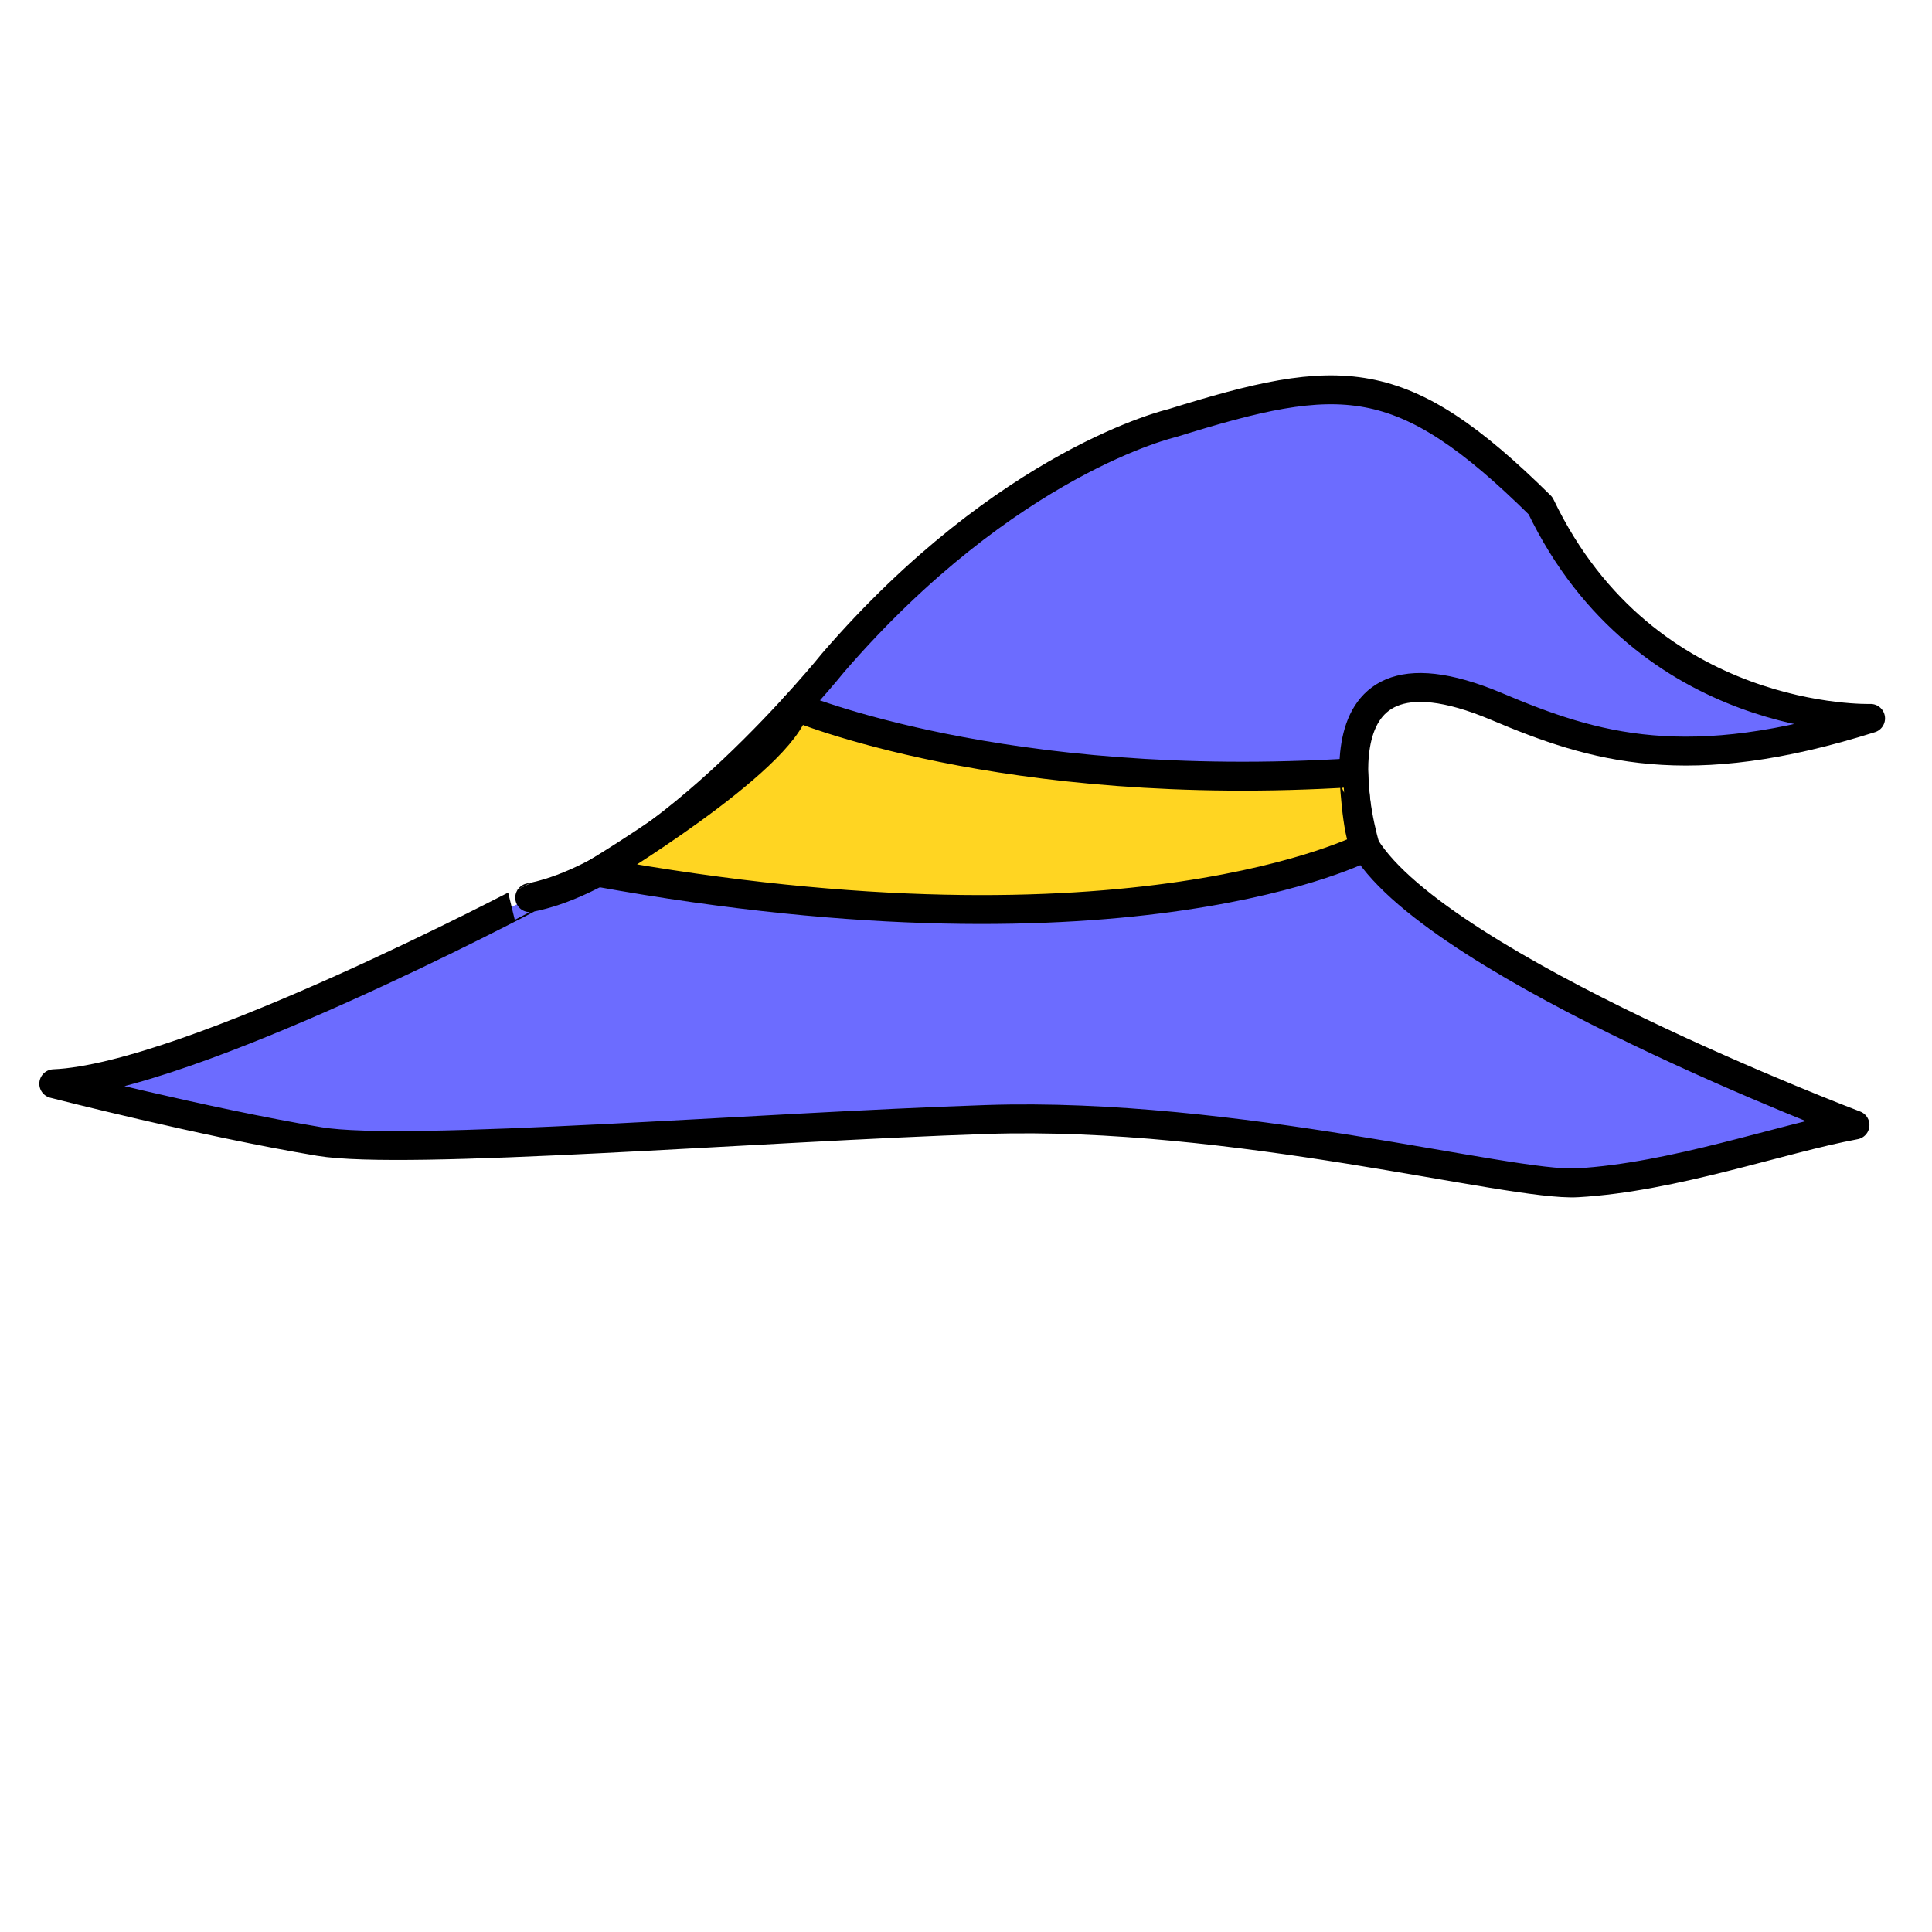 <?xml version="1.0" encoding="utf-8"?>
<!-- Generator: Adobe Illustrator 15.1.0, SVG Export Plug-In . SVG Version: 6.00 Build 0)  -->
<!DOCTYPE svg PUBLIC "-//W3C//DTD SVG 1.1//EN" "http://www.w3.org/Graphics/SVG/1.1/DTD/svg11.dtd">
<svg version="1.1" id="Layer_1" xmlns="http://www.w3.org/2000/svg" xmlns:xlink="http://www.w3.org/1999/xlink" x="0px" y="0px"
	 width="468px" height="468px" viewBox="306 -74 468 468" enable-background="new 306 -74 468 468" xml:space="preserve">
<g id="ciuszki">
	
		<path fill="#6C6CFF" stroke="#000000" stroke-width="7" stroke-linecap="round" stroke-linejoin="round" stroke-miterlimit="10" d="
		M319.024,188.516c0,0,36.324,9.333,64.324,14c20.981,3.497,106.213-3.491,161.606-5.333c60.125-2,126.717,16.267,143.118,15.333
		c23.442-1.333,49.275-10.667,67.275-14c0,0-100.457-38.016-118.599-67.349c0,0-16.863-54.579,31.841-34
		c23.667,10,46.196,16.854,90.536,2.854c0,0-54.394,1.813-79.96-51.521c-33.797-33.333-48.292-32.737-89.242-20
		c0,0-39.841,9.104-82.091,58c0,0-40.667,50.667-73.523,56.946C434.31,143.446,351.69,187.183,319.024,188.516z"/>
	
		<path fill="#FFD522" stroke="#000000" stroke-width="7" stroke-linecap="round" stroke-linejoin="round" stroke-miterlimit="10" d="
		M636.75,131.167c0,0-56.473,29.56-186.028,6.113c0,0,44.646-26.846,47.878-40.146c0,0,50.194,21.357,135.332,16.032
		C633.933,113.166,634.552,128.07,636.75,131.167z"/>
</g>
</svg>
